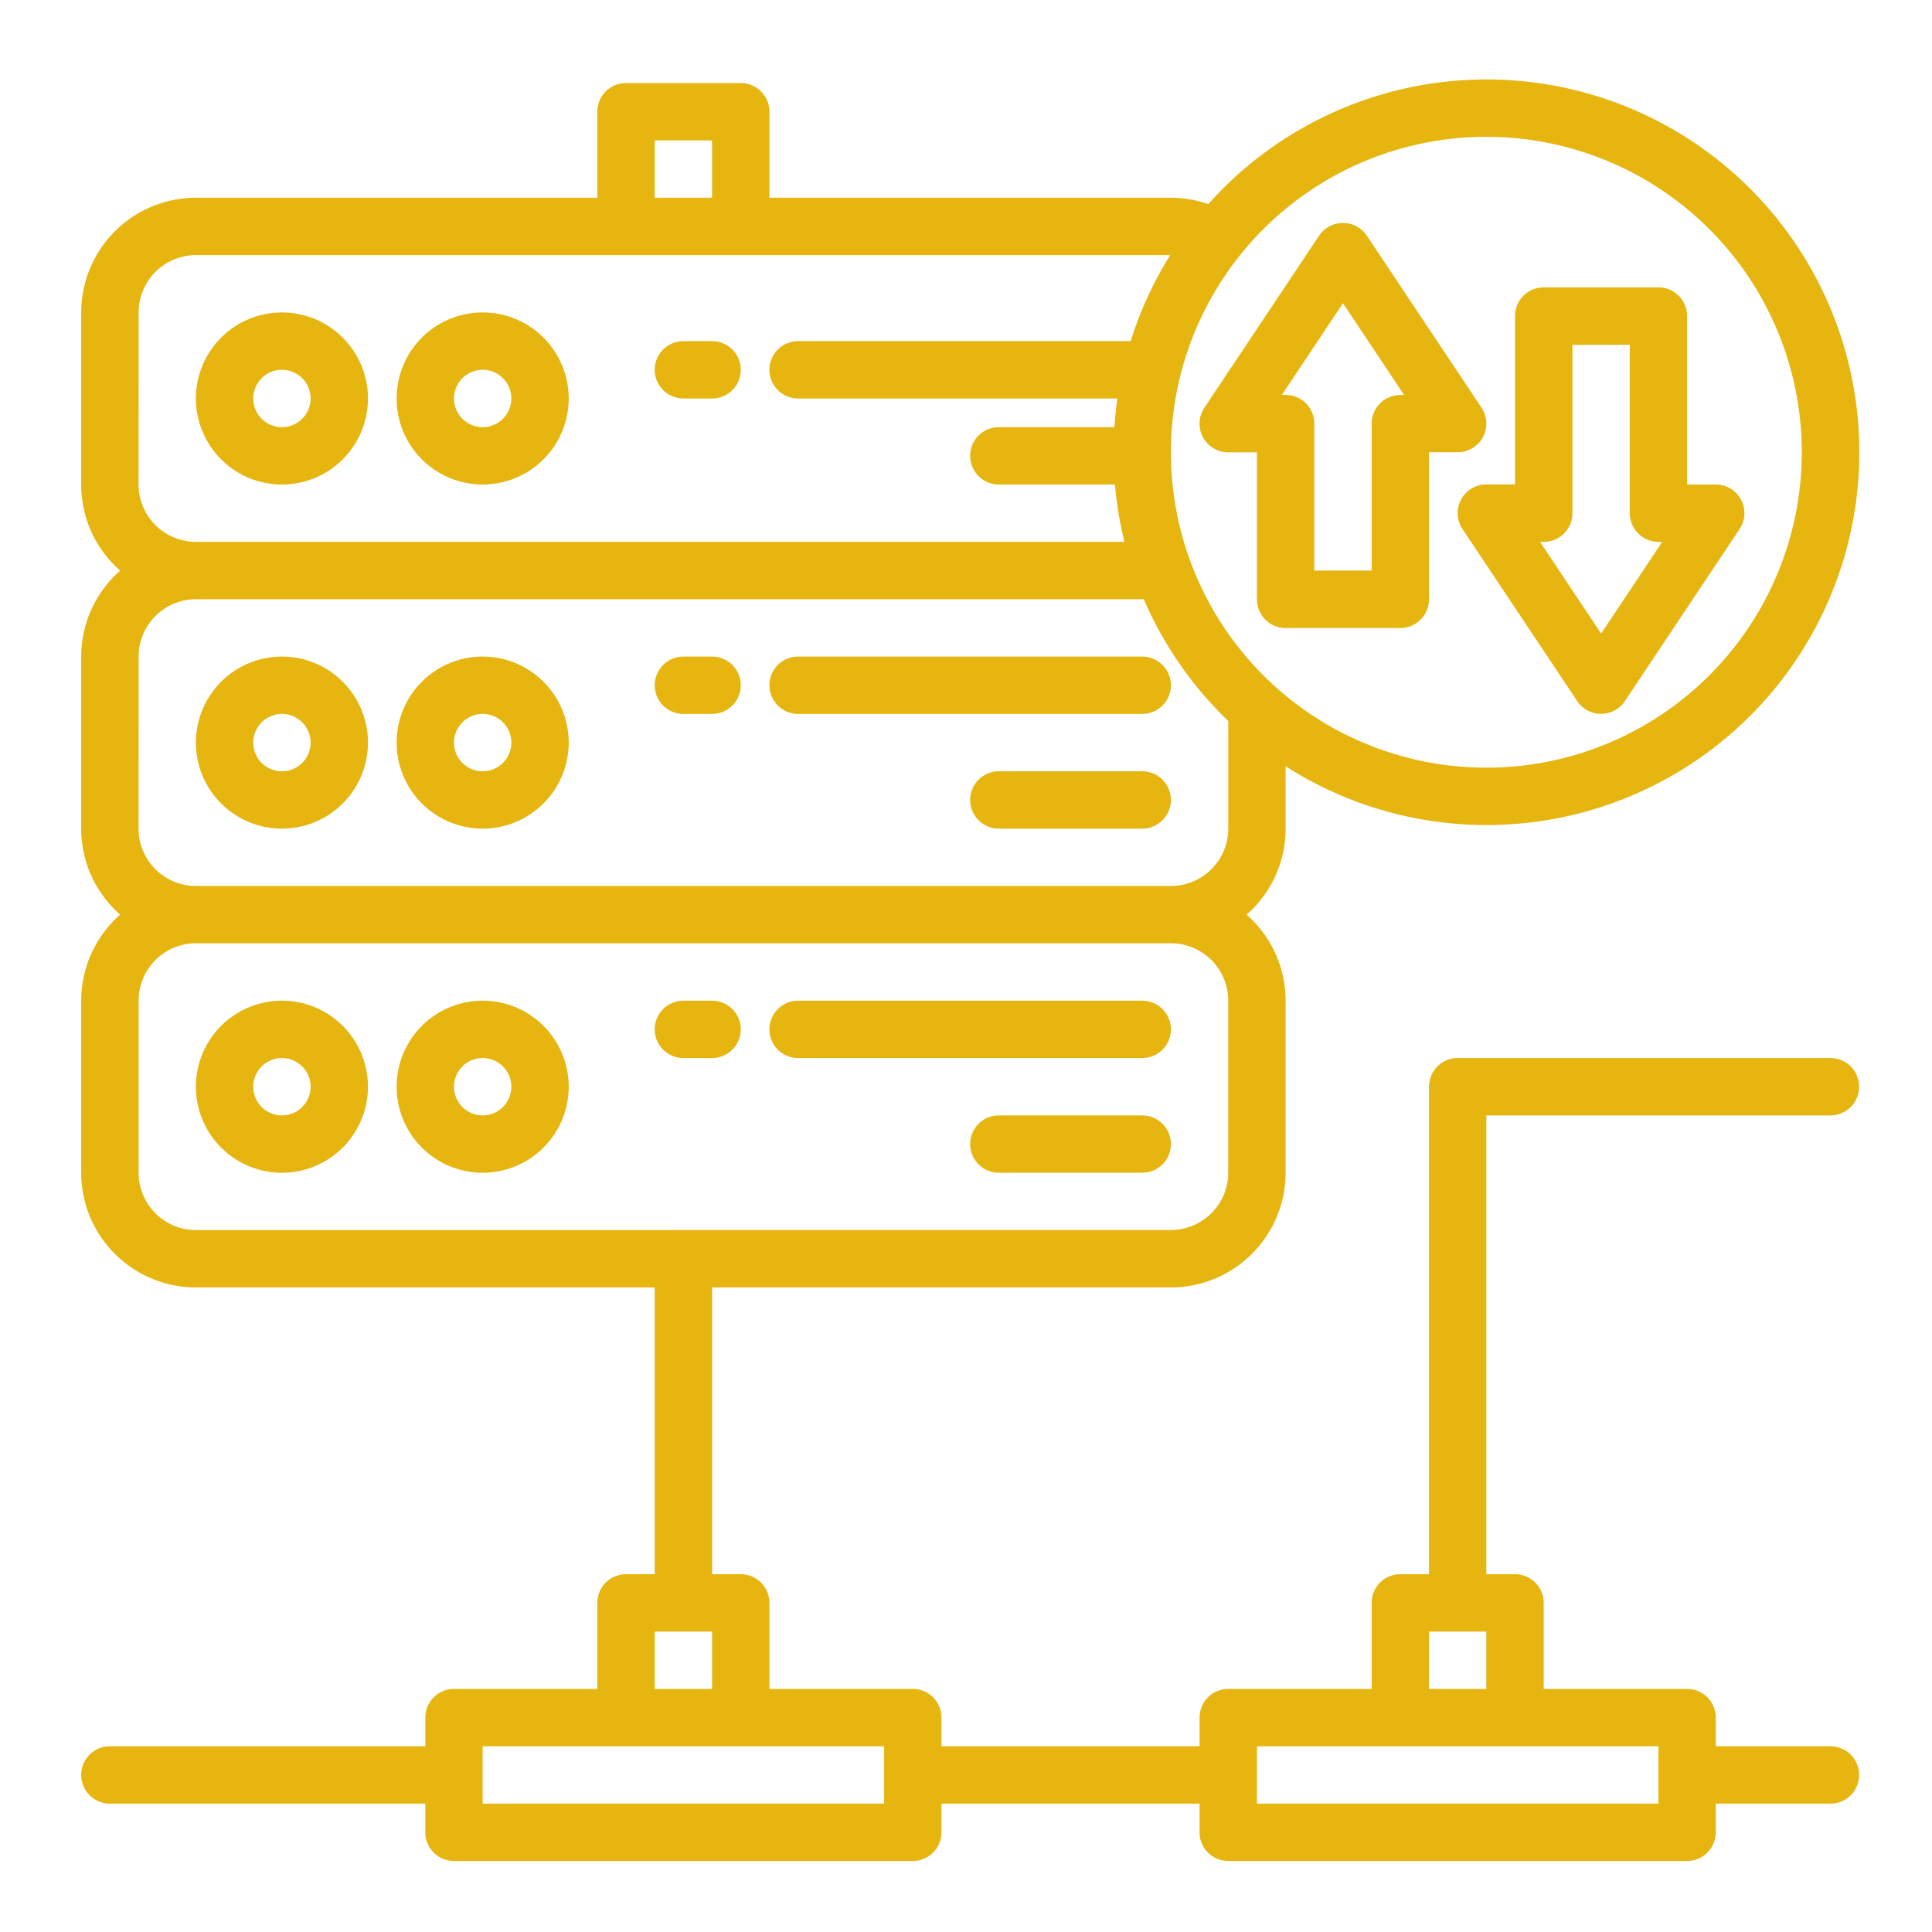 <svg xmlns="http://www.w3.org/2000/svg" xmlns:xlink="http://www.w3.org/1999/xlink" width="70" height="70" viewBox="0 0 70 70">
  <defs>
    <clipPath id="clip-Web_1920_66">
      <rect width="70" height="70"/>
    </clipPath>
  </defs>
  <g id="Web_1920_66" data-name="Web 1920 – 66" clip-path="url(#clip-Web_1920_66)">
    <g id="bandwidth" transform="translate(2.942 2.88)">
      <path id="Path_2402" data-name="Path 2402" d="M43.117,168a3.117,3.117,0,1,0,3.117,3.117A3.117,3.117,0,0,0,43.117,168Zm0,4.156a1.039,1.039,0,1,1,1.039-1.039A1.039,1.039,0,0,1,43.117,172.156Z" transform="translate(-35.844 -147.091)" fill="#e6b510"/>
      <path id="Path_2403" data-name="Path 2403" d="M99.117,168a3.117,3.117,0,1,0,3.117,3.117A3.117,3.117,0,0,0,99.117,168Zm0,4.156a1.039,1.039,0,1,1,1.039-1.039A1.039,1.039,0,0,1,99.117,172.156Z" transform="translate(-84.571 -147.091)" fill="#e6b510"/>
      <path id="Path_2404" data-name="Path 2404" d="M214.546,169.039A1.039,1.039,0,0,0,213.507,168H201.039a1.039,1.039,0,1,0,0,2.078h12.468A1.039,1.039,0,0,0,214.546,169.039Z" transform="translate(-175.064 -147.091)" fill="#e6b510"/>
      <path id="Path_2405" data-name="Path 2405" d="M262.234,200h-5.195a1.039,1.039,0,0,0,0,2.078h5.195a1.039,1.039,0,1,0,0-2.078Z" transform="translate(-223.791 -174.935)" fill="#e6b510"/>
      <path id="Path_2406" data-name="Path 2406" d="M170.078,168h-1.039a1.039,1.039,0,0,0,0,2.078h1.039a1.039,1.039,0,1,0,0-2.078Z" transform="translate(-147.22 -147.091)" fill="#e6b510"/>
      <path id="Path_2407" data-name="Path 2407" d="M43.117,72a3.117,3.117,0,1,0,3.117,3.117A3.117,3.117,0,0,0,43.117,72Zm0,4.156a1.039,1.039,0,1,1,1.039-1.039A1.039,1.039,0,0,1,43.117,76.156Z" transform="translate(-35.844 -63.559)" fill="#e6b510"/>
      <path id="Path_2408" data-name="Path 2408" d="M99.117,72a3.117,3.117,0,1,0,3.117,3.117A3.117,3.117,0,0,0,99.117,72Zm0,4.156a1.039,1.039,0,1,1,1.039-1.039A1.039,1.039,0,0,1,99.117,76.156Z" transform="translate(-84.571 -63.559)" fill="#e6b510"/>
      <path id="Path_2409" data-name="Path 2409" d="M170.078,80h-1.039a1.039,1.039,0,0,0,0,2.078h1.039a1.039,1.039,0,1,0,0-2.078Z" transform="translate(-147.22 -70.52)" fill="#e6b510"/>
      <path id="Path_2410" data-name="Path 2410" d="M43.117,264a3.117,3.117,0,1,0,3.117,3.117A3.117,3.117,0,0,0,43.117,264Zm0,4.156a1.039,1.039,0,1,1,1.039-1.039A1.039,1.039,0,0,1,43.117,268.156Z" transform="translate(-35.844 -230.623)" fill="#e6b510"/>
      <path id="Path_2411" data-name="Path 2411" d="M99.117,264a3.117,3.117,0,1,0,3.117,3.117A3.117,3.117,0,0,0,99.117,264Zm0,4.156a1.039,1.039,0,1,1,1.039-1.039A1.039,1.039,0,0,1,99.117,268.156Z" transform="translate(-84.571 -230.623)" fill="#e6b510"/>
      <path id="Path_2412" data-name="Path 2412" d="M201.039,266.078h12.468a1.039,1.039,0,1,0,0-2.078H201.039a1.039,1.039,0,1,0,0,2.078Z" transform="translate(-175.064 -230.623)" fill="#e6b510"/>
      <path id="Path_2413" data-name="Path 2413" d="M262.234,296h-5.195a1.039,1.039,0,0,0,0,2.078h5.195a1.039,1.039,0,1,0,0-2.078Z" transform="translate(-223.791 -258.467)" fill="#e6b510"/>
      <path id="Path_2414" data-name="Path 2414" d="M170.078,266.078a1.039,1.039,0,1,0,0-2.078h-1.039a1.039,1.039,0,0,0,0,2.078Z" transform="translate(-147.22 -230.623)" fill="#e6b510"/>
      <path id="Path_2415" data-name="Path 2415" d="M71.379,44.537a1.039,1.039,0,0,0,0-2.078H57.872A1.039,1.039,0,0,0,56.833,43.5V61.161H55.794A1.039,1.039,0,0,0,54.755,62.2v3.117H49.56a1.039,1.039,0,0,0-1.039,1.039v1.039H39.17V66.356a1.039,1.039,0,0,0-1.039-1.039H32.936V62.2A1.039,1.039,0,0,0,31.9,61.161H30.858V50.771H47.482a4.161,4.161,0,0,0,4.156-4.156V40.381a4.146,4.146,0,0,0-1.412-3.117,4.146,4.146,0,0,0,1.412-3.117v-2.26a13.507,13.507,0,1,0-2.8-20.368,4.139,4.139,0,0,0-1.358-.23H32.936V8.172A1.039,1.039,0,0,0,31.9,7.133H27.741A1.039,1.039,0,0,0,26.7,8.172v3.117H12.156A4.161,4.161,0,0,0,8,15.445v6.234A4.146,4.146,0,0,0,9.412,24.8,4.146,4.146,0,0,0,8,27.913v6.234a4.146,4.146,0,0,0,1.412,3.117A4.146,4.146,0,0,0,8,40.381v6.234a4.161,4.161,0,0,0,4.156,4.156H28.78v10.39H27.741A1.039,1.039,0,0,0,26.7,62.2v3.117H21.507a1.039,1.039,0,0,0-1.039,1.039v1.039H9.039a1.039,1.039,0,1,0,0,2.078H20.468v1.039a1.039,1.039,0,0,0,1.039,1.039H38.131a1.039,1.039,0,0,0,1.039-1.039V69.473h9.351v1.039a1.039,1.039,0,0,0,1.039,1.039H66.184a1.039,1.039,0,0,0,1.039-1.039V69.473h4.156a1.039,1.039,0,1,0,0-2.078H67.223V66.356a1.039,1.039,0,0,0-1.039-1.039H60.989V62.2a1.039,1.039,0,0,0-1.039-1.039H58.911V44.537ZM58.911,9.081A11.429,11.429,0,1,1,47.482,20.51,11.429,11.429,0,0,1,58.911,9.081Zm-30.131.13h2.078v2.078H28.78Zm-18.7,6.234a2.081,2.081,0,0,1,2.078-2.078h35.3a13.515,13.515,0,0,0-1.435,3.117H33.975a1.039,1.039,0,0,0,0,2.078H45.545c-.051.343-.087.688-.11,1.039H41.248a1.039,1.039,0,1,0,0,2.078h4.207a13.524,13.524,0,0,0,.344,2.078H12.156a2.081,2.081,0,0,1-2.078-2.078Zm0,12.468a2.081,2.081,0,0,1,2.078-2.078H46.5a13.559,13.559,0,0,0,3.061,4.412v3.9a2.081,2.081,0,0,1-2.078,2.078H12.156a2.081,2.081,0,0,1-2.078-2.078Zm2.078,20.78a2.081,2.081,0,0,1-2.078-2.078V40.381A2.081,2.081,0,0,1,12.156,38.3H47.482a2.081,2.081,0,0,1,2.078,2.078v6.234a2.081,2.081,0,0,1-2.078,2.078ZM28.78,63.239h2.078v2.078H28.78Zm8.312,6.234H22.546V67.395H37.092Zm19.741-6.234h2.078v2.078H56.833Zm8.312,4.156v2.078H50.6V67.395Z" transform="translate(-8 -7.004)" fill="#e6b510"/>
      <path id="Path_2416" data-name="Path 2416" d="M402.269,72.692a1.036,1.036,0,0,0-.916-.549h-1.039v-6.1A1.039,1.039,0,0,0,399.275,65h-4.156a1.039,1.039,0,0,0-1.039,1.039v6.1h-1.039a1.04,1.04,0,0,0-.865,1.616l4.156,6.234a1.04,1.04,0,0,0,1.73,0l4.156-6.234A1.038,1.038,0,0,0,402.269,72.692ZM397.2,77.543l-2.214-3.322h.136a1.039,1.039,0,0,0,1.039-1.039v-6.1h2.078v6.1a1.039,1.039,0,0,0,1.039,1.039h.136Z" transform="translate(-342.13 -57.468)" fill="#e6b510"/>
      <path id="Path_2417" data-name="Path 2417" d="M330.218,53.7l-4.156-6.234a1.04,1.04,0,0,0-1.73,0L320.176,53.7a1.04,1.04,0,0,0,.865,1.616h1.039v5.325a1.039,1.039,0,0,0,1.039,1.039h4.156a1.039,1.039,0,0,0,1.039-1.039V55.312h1.039a1.04,1.04,0,0,0,.865-1.616Zm-2.943-.462a1.039,1.039,0,0,0-1.039,1.039V59.6h-2.078V54.273a1.039,1.039,0,0,0-1.039-1.039h-.136l2.214-3.322,2.214,3.322Z" transform="translate(-279.481 -41.806)" fill="#e6b510"/>
    </g>
  </g>
</svg>
